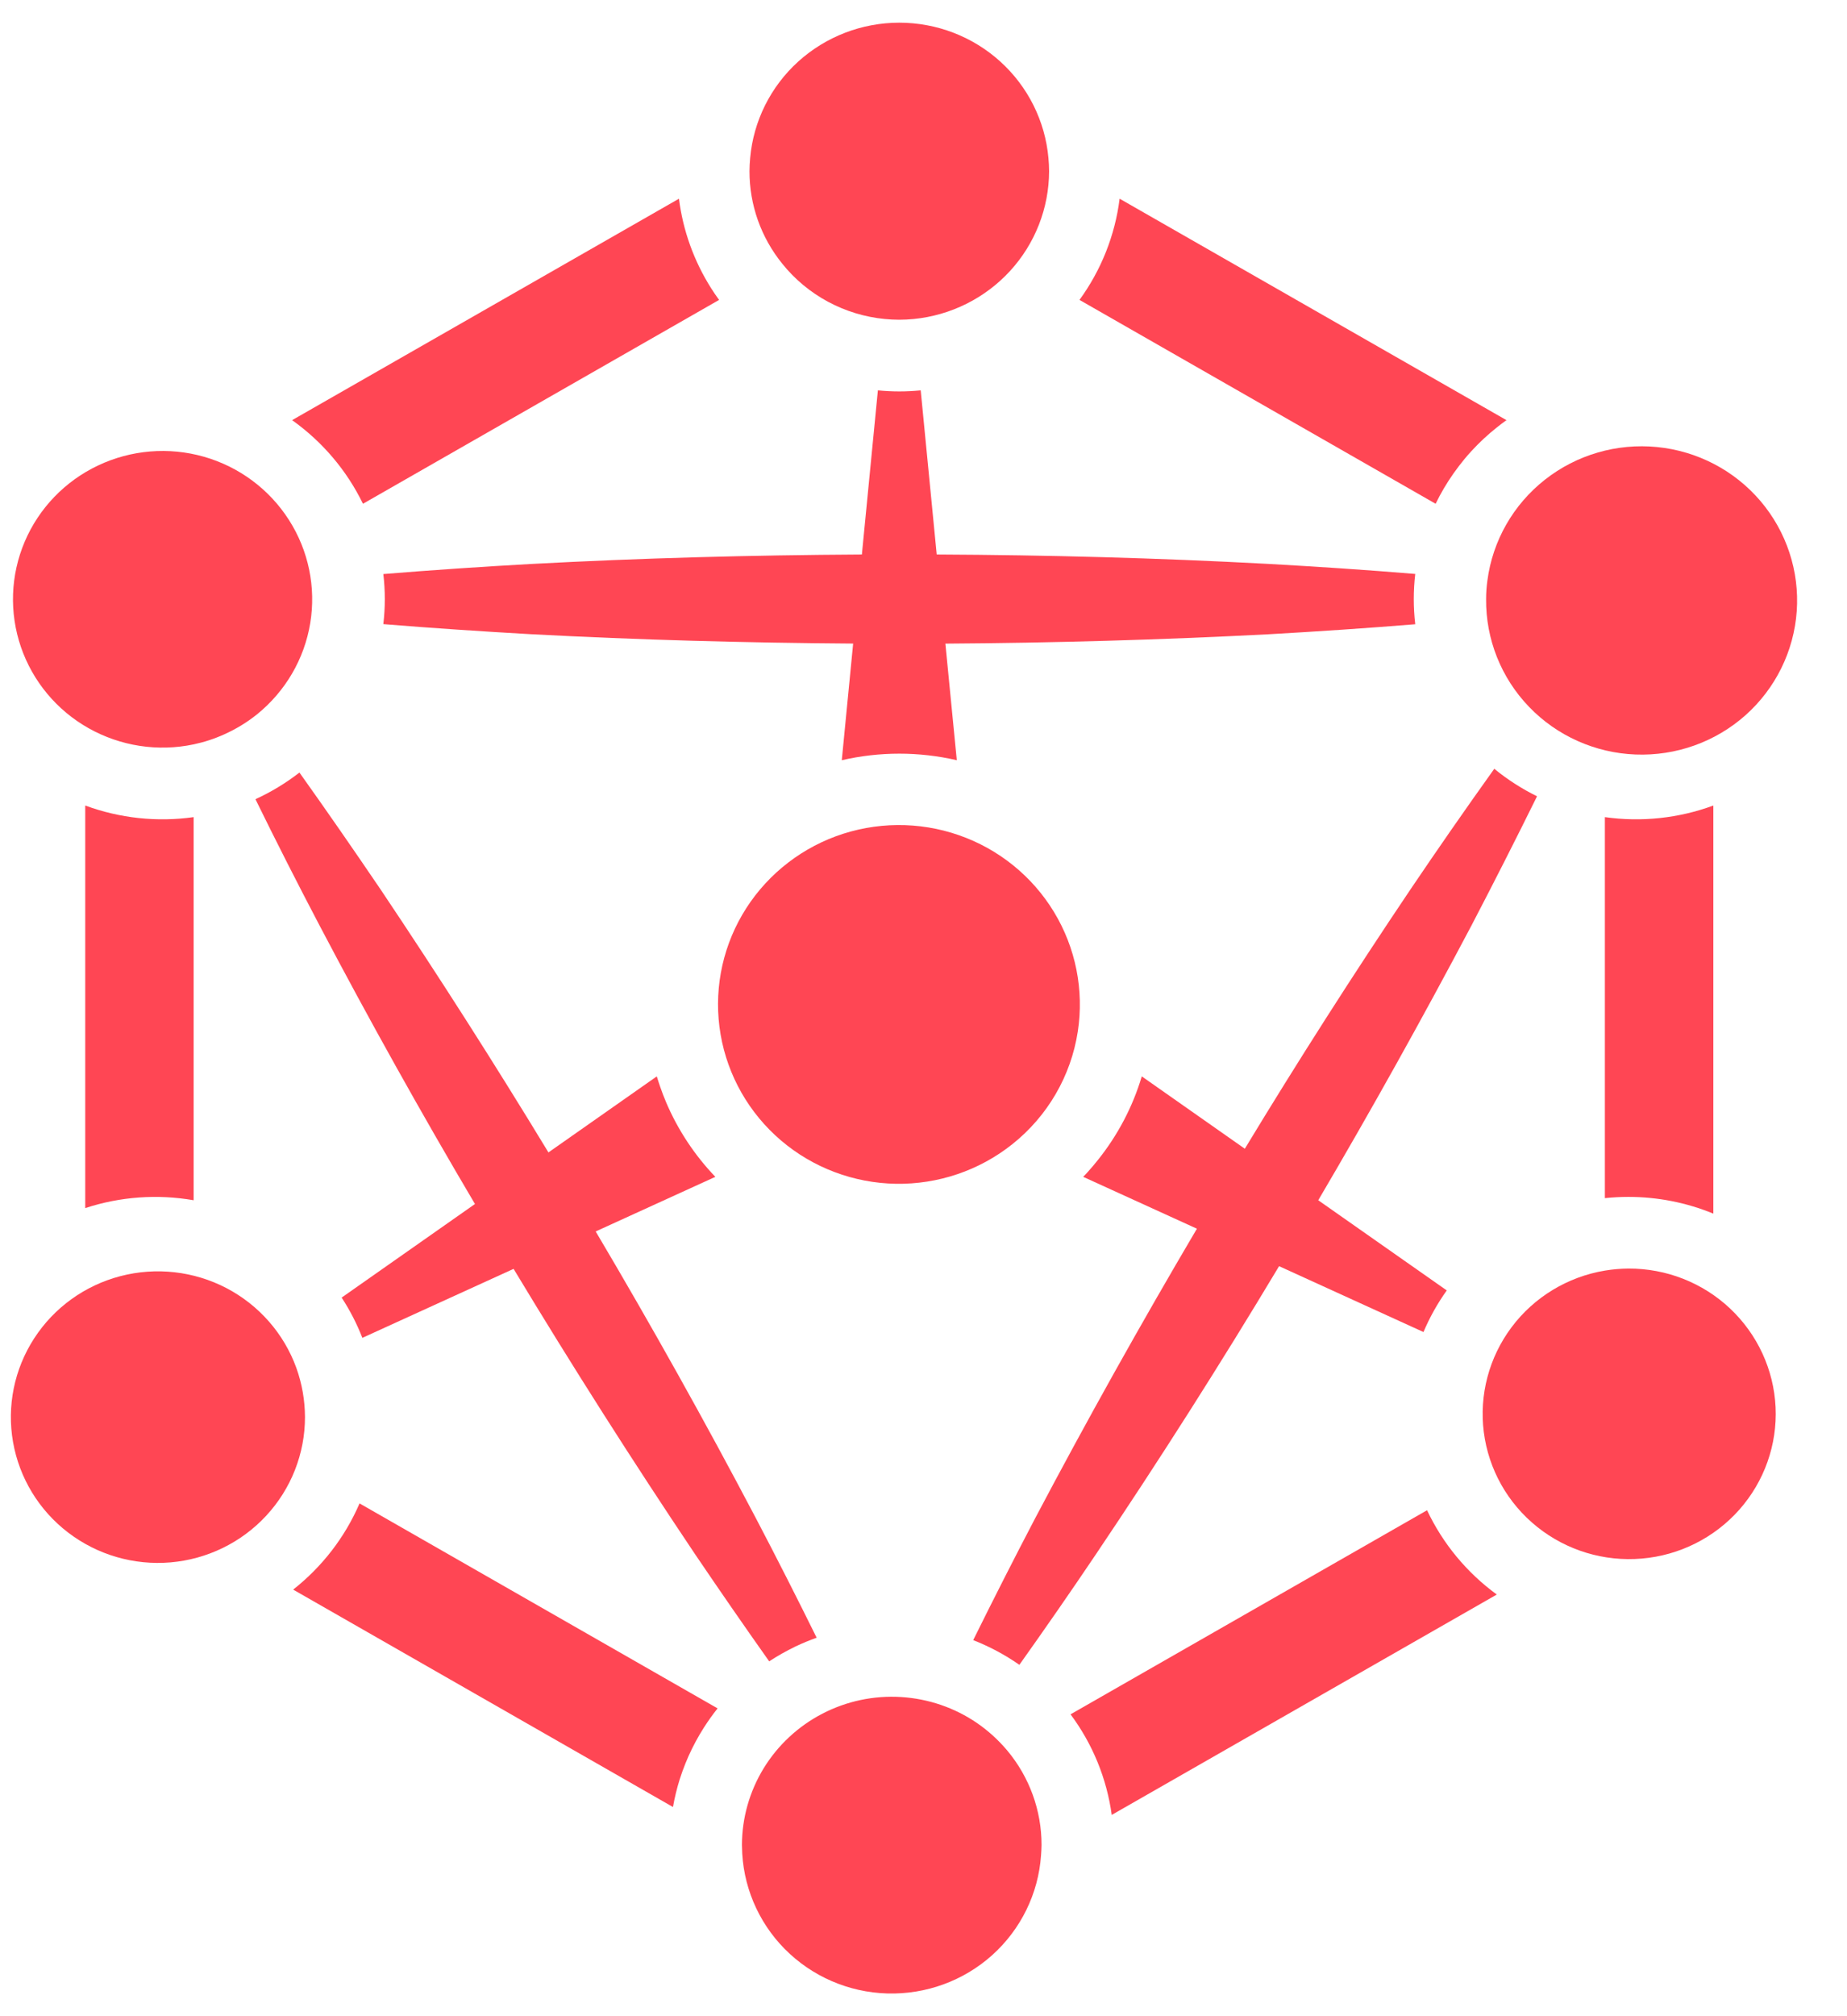 <svg width="33" height="36" viewBox="0 0 33 36" fill="none" xmlns="http://www.w3.org/2000/svg">
<path d="M3.46 21.431V14.59C2.807 14.682 2.141 14.611 1.523 14.383V21.571C2.147 21.366 2.813 21.318 3.46 21.431V21.431Z" fill="#FF4654"/>
<path d="M12.248 31.483C12.265 31.441 12.283 31.399 12.301 31.358C12.38 31.181 12.472 31.01 12.576 30.847C12.652 30.728 12.733 30.614 12.821 30.504L6.424 26.844C6.164 27.447 5.756 27.975 5.238 28.383L12.024 32.265C12.053 32.099 12.093 31.935 12.143 31.774C12.174 31.675 12.21 31.578 12.248 31.483Z" fill="#FF4654"/>
<path d="M25.497 26.966C25.497 26.966 25.494 26.958 25.497 26.966L19.127 30.61C19.521 31.138 19.774 31.756 19.863 32.406L26.743 28.471C26.207 28.08 25.779 27.563 25.497 26.966V26.966Z" fill="#FF4654"/>
<path d="M23.553 21.431C24.502 19.819 25.413 18.185 26.288 16.53C26.688 15.764 27.079 14.994 27.462 14.218C27.189 14.084 26.933 13.919 26.698 13.727C26.187 14.441 25.686 15.162 25.195 15.889C24.173 17.407 23.188 18.948 22.241 20.511L20.4 19.219C20.238 19.762 19.971 20.269 19.616 20.712C19.557 20.786 19.497 20.858 19.433 20.928C19.425 20.937 19.416 20.947 19.407 20.957C19.39 20.976 19.371 20.994 19.353 21.013L21.385 21.939C20.381 23.64 19.417 25.364 18.494 27.111C18.117 27.831 17.749 28.556 17.388 29.285C17.679 29.399 17.956 29.547 18.213 29.726C18.678 29.072 19.135 28.414 19.582 27.75C20.718 26.063 21.809 24.349 22.853 22.608L25.433 23.784C25.544 23.522 25.683 23.273 25.849 23.041L23.553 21.431Z" fill="#FF4654"/>
<path d="M19.257 18.417C19.37 17.679 19.22 16.925 18.832 16.285C18.444 15.645 17.842 15.159 17.131 14.912C16.42 14.665 15.644 14.672 14.937 14.931C14.231 15.191 13.638 15.687 13.261 16.334C12.885 16.98 12.748 17.737 12.875 18.473C13.002 19.209 13.384 19.878 13.956 20.365C14.527 20.851 15.253 21.124 16.006 21.137C16.76 21.149 17.494 20.901 18.082 20.434C18.716 19.932 19.135 19.212 19.257 18.417V18.417Z" fill="#FF4654"/>
<path d="M19.287 5.355V5.355L25.65 8.995C25.741 8.807 25.848 8.626 25.969 8.454C26.032 8.365 26.097 8.279 26.166 8.196C26.206 8.147 26.248 8.1 26.291 8.053C26.431 7.901 26.582 7.76 26.745 7.631C26.8 7.587 26.857 7.544 26.916 7.502L20.004 3.548V3.548C19.922 4.201 19.675 4.822 19.287 5.355V5.355Z" fill="#FF4654"/>
<path d="M13.977 4.709C14.2 4.987 14.477 5.217 14.792 5.387C15.107 5.556 15.453 5.662 15.809 5.696C15.894 5.704 15.98 5.709 16.067 5.709C16.154 5.709 16.24 5.704 16.325 5.696C16.986 5.631 17.6 5.325 18.047 4.838C18.494 4.35 18.742 3.716 18.744 3.057C18.744 2.977 18.739 2.899 18.732 2.82C18.673 2.161 18.366 1.547 17.873 1.1C17.38 0.653 16.736 0.405 16.067 0.405C15.399 0.405 14.755 0.653 14.261 1.1C13.768 1.547 13.462 2.161 13.403 2.82C13.396 2.899 13.391 2.977 13.391 3.057C13.39 3.658 13.597 4.241 13.977 4.709V4.709Z" fill="#FF4654"/>
<path d="M6.849 11.144C7.728 11.216 8.608 11.274 9.487 11.324C11.406 11.426 13.325 11.478 15.243 11.491L15.04 13.574C15.716 13.418 16.419 13.418 17.095 13.574L16.891 11.492C18.81 11.48 20.729 11.425 22.648 11.326C23.527 11.276 24.407 11.218 25.286 11.146V11.146C25.251 10.848 25.251 10.546 25.286 10.248C24.407 10.175 23.527 10.117 22.648 10.068C20.677 9.962 18.706 9.91 16.736 9.901L16.45 6.97C16.324 6.982 16.196 6.989 16.067 6.989C15.938 6.989 15.811 6.982 15.685 6.97L15.399 9.901C13.428 9.912 11.458 9.964 9.487 10.07C8.608 10.119 7.728 10.178 6.849 10.25C6.884 10.547 6.884 10.847 6.849 11.144L6.849 11.144Z" fill="#FF4654"/>
<path d="M8.486 21.498L6.104 23.169C6.252 23.395 6.376 23.636 6.474 23.888L9.176 22.656C10.215 24.379 11.295 26.077 12.418 27.75C12.853 28.392 13.294 29.03 13.743 29.664C13.891 29.567 14.045 29.48 14.204 29.403C14.207 29.402 14.21 29.4 14.212 29.399C14.336 29.34 14.462 29.288 14.591 29.242C14.238 28.527 13.877 27.817 13.507 27.111C12.595 25.378 11.64 23.671 10.643 21.988L12.781 21.013C12.409 20.625 12.111 20.174 11.901 19.681C11.863 19.591 11.828 19.5 11.796 19.407C11.774 19.345 11.754 19.282 11.735 19.219L9.799 20.577C8.837 18.993 7.839 17.43 6.805 15.889C6.328 15.186 5.844 14.487 5.35 13.794C5.108 13.982 4.844 14.142 4.564 14.27C4.936 15.029 5.319 15.782 5.712 16.53C6.596 18.21 7.521 19.866 8.486 21.498Z" fill="#FF4654"/>
<path d="M28.674 22.687C28.008 22.798 27.41 23.16 27.007 23.698C26.604 24.236 26.426 24.907 26.511 25.572C26.596 26.236 26.938 26.843 27.464 27.263C27.99 27.684 28.66 27.887 29.333 27.829C30.007 27.772 30.632 27.458 31.078 26.954C31.523 26.45 31.755 25.795 31.724 25.126C31.692 24.457 31.401 23.826 30.911 23.364C30.421 22.903 29.77 22.647 29.094 22.651C28.953 22.652 28.813 22.664 28.674 22.687Z" fill="#FF4654"/>
<path d="M5.295 24.425C5.073 23.812 4.627 23.303 4.045 22.999C3.463 22.696 2.787 22.62 2.151 22.786C1.515 22.952 0.965 23.349 0.61 23.898C0.255 24.446 0.12 25.107 0.233 25.749C0.346 26.391 0.697 26.968 1.218 27.365C1.739 27.763 2.392 27.953 3.047 27.897C3.702 27.841 4.313 27.543 4.757 27.063C5.202 26.583 5.449 25.955 5.449 25.303C5.448 25.004 5.396 24.707 5.295 24.425V24.425Z" fill="#FF4654"/>
<path d="M6.485 8.995L12.848 5.355L12.841 5.346C12.794 5.281 12.749 5.215 12.706 5.147C12.399 4.662 12.202 4.116 12.131 3.548V3.548L5.219 7.502C5.76 7.887 6.196 8.4 6.485 8.995V8.995Z" fill="#FF4654"/>
<path d="M4.592 12.755C5.099 12.345 5.438 11.766 5.543 11.126C5.648 10.486 5.513 9.831 5.162 9.283C4.812 8.736 4.272 8.334 3.643 8.155C3.014 7.976 2.341 8.032 1.751 8.312C1.161 8.591 0.695 9.076 0.441 9.673C0.187 10.271 0.164 10.94 0.374 11.553C0.585 12.167 1.015 12.683 1.584 13.003C2.153 13.323 2.821 13.426 3.46 13.291C3.649 13.251 3.833 13.191 4.009 13.111C4.218 13.017 4.414 12.898 4.592 12.755V12.755Z" fill="#FF4654"/>
<path d="M28.674 14.59V21.393C28.814 21.379 28.953 21.371 29.093 21.371C29.615 21.371 30.131 21.472 30.612 21.67V14.383C29.994 14.611 29.327 14.682 28.674 14.59Z" fill="#FF4654"/>
<path d="M26.552 10.697C26.545 11.412 26.82 12.103 27.319 12.621C27.817 13.139 28.5 13.444 29.221 13.472C29.943 13.5 30.648 13.249 31.186 12.771C31.723 12.293 32.052 11.626 32.102 10.912C32.152 10.198 31.919 9.492 31.453 8.945C30.987 8.398 30.325 8.053 29.606 7.982C28.887 7.911 28.169 8.12 27.603 8.565C27.037 9.01 26.668 9.656 26.575 10.366C26.56 10.475 26.552 10.586 26.552 10.697V10.697Z" fill="#FF4654"/>
<path d="M17.457 30.766C17.056 30.491 16.586 30.331 16.099 30.301C15.612 30.271 15.126 30.374 14.694 30.598C14.261 30.822 13.899 31.159 13.645 31.572C13.392 31.986 13.257 32.46 13.256 32.943C13.256 32.952 13.257 32.961 13.257 32.97C13.264 33.655 13.538 34.311 14.021 34.8C14.505 35.289 15.161 35.574 15.852 35.594C16.543 35.614 17.215 35.369 17.727 34.91C18.239 34.45 18.552 33.812 18.6 33.129C18.604 33.067 18.609 33.006 18.609 32.943C18.61 32.327 18.393 31.731 17.997 31.257C17.84 31.07 17.659 30.905 17.457 30.766Z" fill="#FF4654"/>
</svg>
